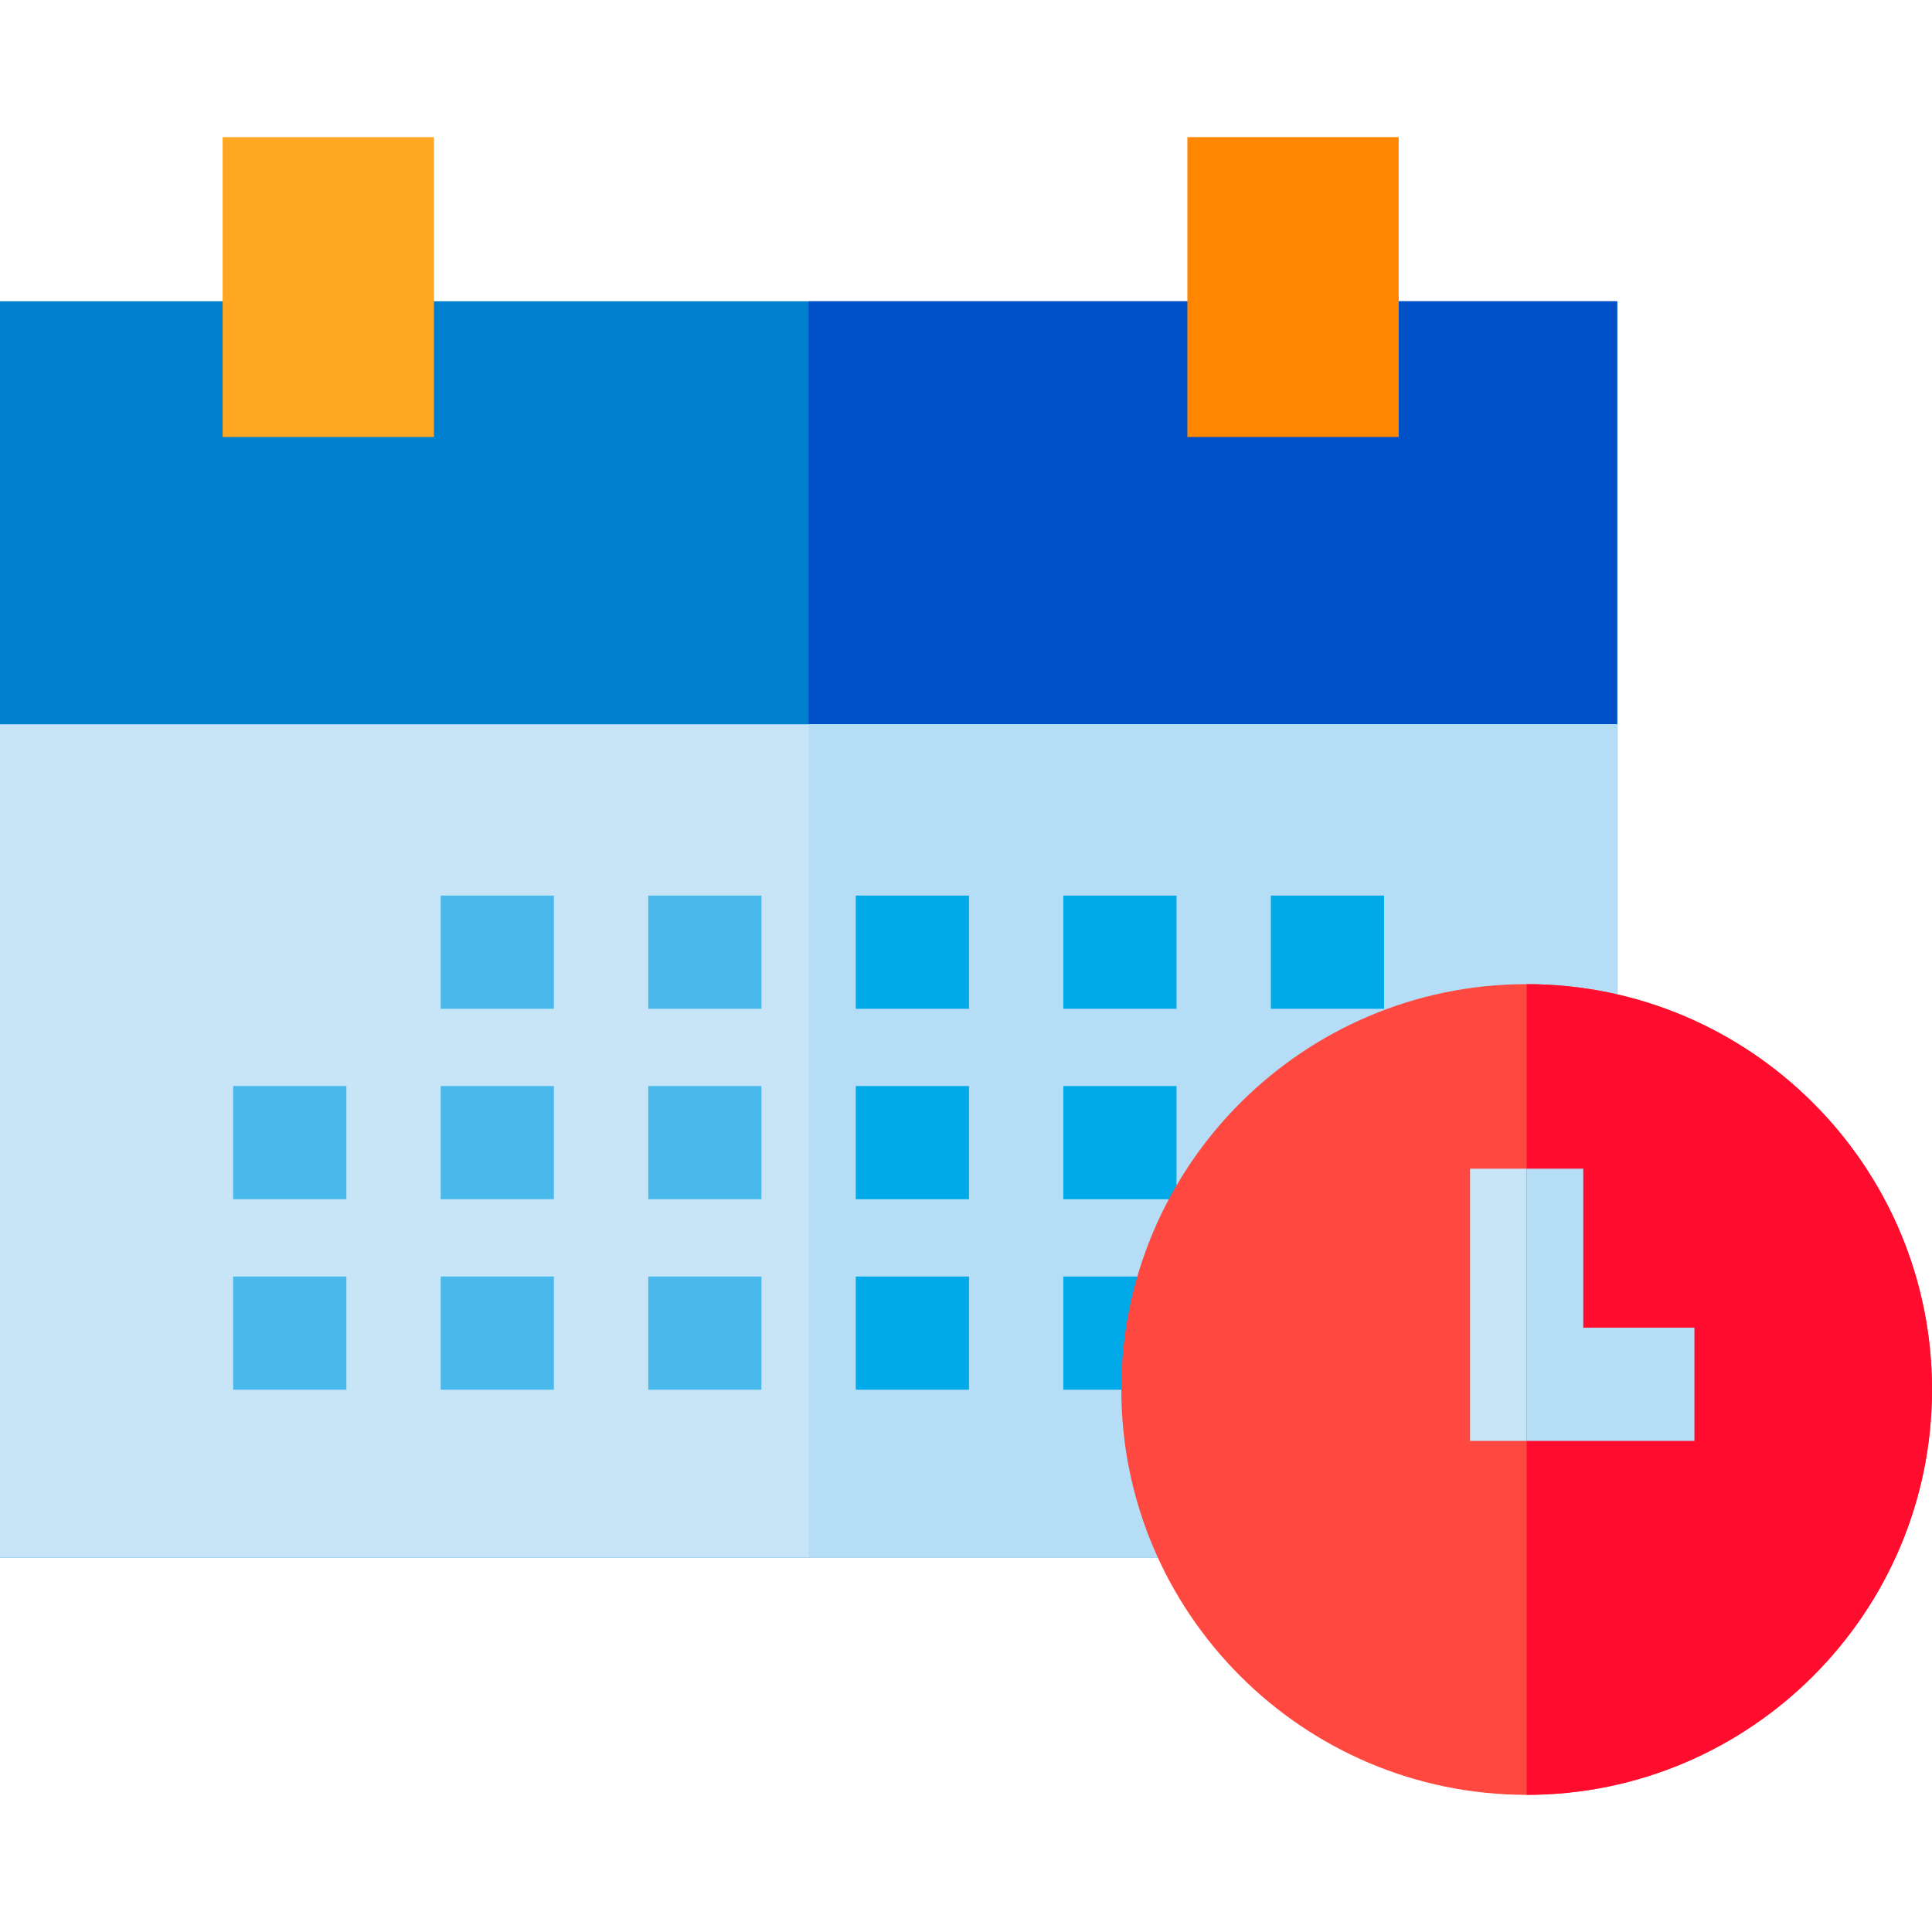 <?xml version="1.0" encoding="iso-8859-1"?>
<!-- Generator: Adobe Illustrator 19.0.0, SVG Export Plug-In . SVG Version: 6.00 Build 0)  -->
<svg version="1.1" id="Capa_1" xmlns="http://www.w3.org/2000/svg" xmlns:xlink="http://www.w3.org/1999/xlink" x="0px" y="0px"
	 viewBox="0 0 512 512" style="enable-background:new 0 0 512 512;" xml:space="preserve">
<rect y="79.84" style="fill:#0080CE;" width="428.58" height="332.99"/>
<rect x="214.29" y="79.84" style="fill:#0051C8;" width="214.29" height="332.99"/>
<rect y="191.94" style="fill:#C7E5F6;" width="428.58" height="220.89"/>
<rect x="214.29" y="191.94" style="fill:#B5DDF5;" width="214.29" height="220.89"/>
<g>
	<rect x="116.79" y="237.34" style="fill:#49B8EB;" width="30" height="30"/>
	<rect x="171.79" y="237.34" style="fill:#49B8EB;" width="30" height="30"/>
</g>
<g>
	<rect x="226.79" y="237.34" style="fill:#00A9E7;" width="30" height="30"/>
	<rect x="281.79" y="237.34" style="fill:#00A9E7;" width="30" height="30"/>
	<rect x="336.79" y="237.34" style="fill:#00A9E7;" width="30" height="30"/>
</g>
<g>
	<rect x="61.791" y="287.81" style="fill:#49B8EB;" width="30" height="30"/>
	<rect x="116.79" y="287.81" style="fill:#49B8EB;" width="30" height="30"/>
	<rect x="171.79" y="287.81" style="fill:#49B8EB;" width="30" height="30"/>
</g>
<g>
	<rect x="226.79" y="287.81" style="fill:#00A9E7;" width="30" height="30"/>
	<rect x="281.79" y="287.81" style="fill:#00A9E7;" width="30" height="30"/>
</g>
<g>
	<rect x="336.79" y="287.81" style="fill:#49B8EB;" width="30" height="30"/>
	<rect x="61.791" y="338.29" style="fill:#49B8EB;" width="30" height="30"/>
	<rect x="116.79" y="338.29" style="fill:#49B8EB;" width="30" height="30"/>
	<rect x="171.79" y="338.29" style="fill:#49B8EB;" width="30" height="30"/>
</g>
<g>
	<rect x="226.79" y="338.29" style="fill:#00A9E7;" width="30" height="30"/>
	<rect x="281.79" y="338.29" style="fill:#00A9E7;" width="30" height="30"/>
</g>
<rect x="336.79" y="338.29" style="fill:#49B8EB;" width="30" height="30"/>
<polygon style="fill:#FFA720;" points="72,36.347 59,36.347 59,49.347 59,102.813 59,115.813 72,115.813 102,115.813 115,115.813 
	115,102.813 115,49.347 115,36.347 102,36.347 "/>
<polygon style="fill:#FF8600;" points="357.667,36.347 327.667,36.347 314.667,36.347 314.667,49.347 314.667,102.813 
	314.667,115.813 327.667,115.813 357.667,115.813 370.667,115.813 370.667,102.813 370.667,49.347 370.667,36.347 "/>
<path style="fill:#FF4940;" d="M512,368.233c0,59.23-48.19,107.42-107.42,107.42s-107.42-48.19-107.42-107.42
	s48.19-107.42,107.42-107.42C463.81,260.814,512,309.003,512,368.233z"/>
<polygon style="fill:#C7E5F6;" points="449.04,351.853 449.04,381.853 389.58,381.853 389.58,309.713 419.58,309.713 
	419.58,351.853 "/>
<path style="fill:#FF0C2F;" d="M512,368.233c0,59.23-48.19,107.42-107.42,107.42v-214.84C463.81,260.814,512,309.003,512,368.233z"
	/>
<polygon style="fill:#B5DDF5;" points="449.04,351.853 449.04,381.853 404.58,381.853 404.58,309.713 419.58,309.713 
	419.58,351.853 "/>
<g>
</g>
<g>
</g>
<g>
</g>
<g>
</g>
<g>
</g>
<g>
</g>
<g>
</g>
<g>
</g>
<g>
</g>
<g>
</g>
<g>
</g>
<g>
</g>
<g>
</g>
<g>
</g>
<g>
</g>
</svg>
